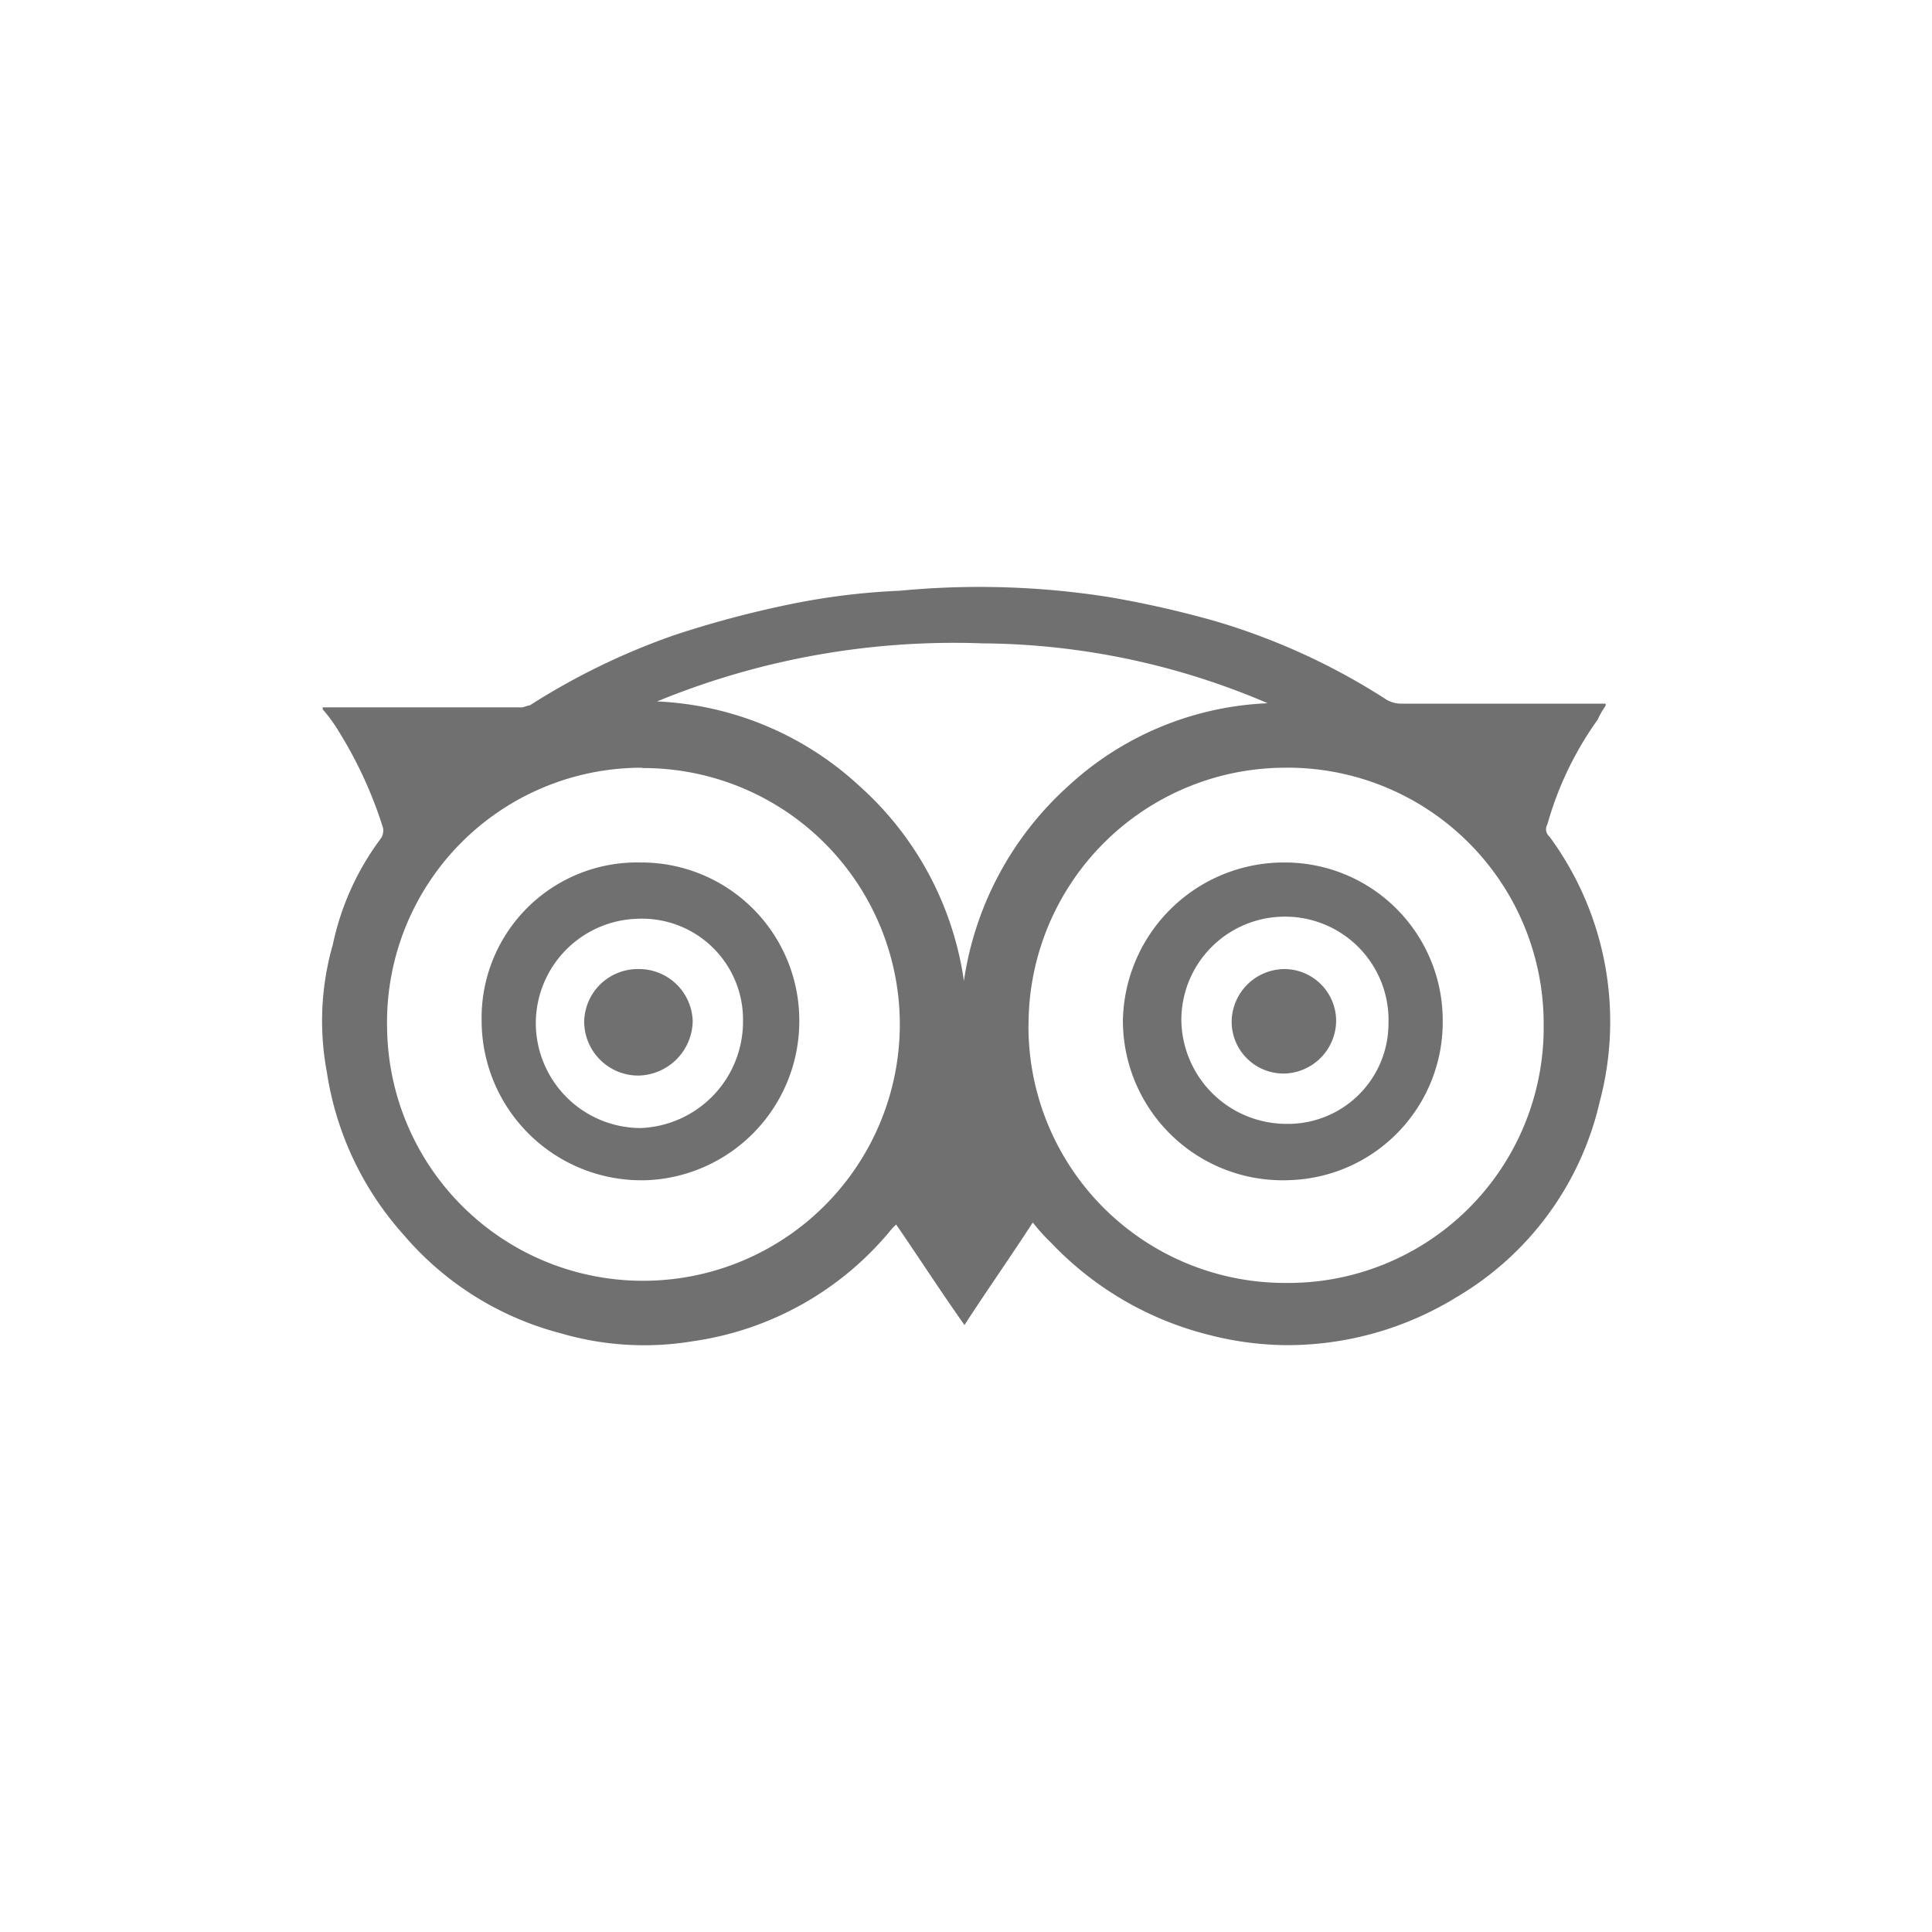 <svg xmlns="http://www.w3.org/2000/svg" width="24" height="24"><defs><clipPath id="a"><path d="M0 0h24v24H0z"/></clipPath></defs><g fill="#707070" clip-path="url(#a)"><path d="M13.776 7.417a12.613 12.613 0 011.324.3 8.188 8.188 0 012.123.974.361.361 0 00.175.05h2.548v.025a1.086 1.086 0 00-.1.175 4.164 4.164 0 00-.624 1.3.118.118 0 00.025.15 3.875 3.875 0 01.624 3.3A3.8 3.8 0 0118.1 16.11a4.017 4.017 0 01-2.123.6 3.953 3.953 0 01-.949-.125 4.06 4.06 0 01-1.973-1.149 2.252 2.252 0 01-.225-.25c-.275.425-.574.849-.849 1.274-.3-.425-.574-.849-.849-1.249l-.05.05a3.893 3.893 0 01-2.473 1.4 3.693 3.693 0 01-1.649-.1 3.833 3.833 0 01-1.948-1.224 3.9 3.9 0 01-.953-2.027 3.432 3.432 0 01.075-1.574 3.346 3.346 0 01.6-1.324.187.187 0 00.025-.125 5.214 5.214 0 00-.55-1.2 1.906 1.906 0 00-.2-.275v-.025h2.473c.025 0 .075-.025.1-.025a8.539 8.539 0 011.8-.874 12.784 12.784 0 011.4-.375 8.566 8.566 0 011.4-.175 10.341 10.341 0 012.594.079zm-1 5.32a3.187 3.187 0 003.2 3.2 3.172 3.172 0 003.2-3.2 3.182 3.182 0 00-3.247-3.2 3.193 3.193 0 00-3.152 3.201zm-4.8-3.2a3.163 3.163 0 00-3.167 3.251 3.178 3.178 0 003.222 3.122 3.188 3.188 0 003.147-3.172 3.187 3.187 0 00-3.197-3.197zm.175-.824a3.953 3.953 0 012.523 1.049 4.009 4.009 0 011.3 2.423 4.044 4.044 0 011.274-2.4 3.889 3.889 0 012.5-1.049 9.123 9.123 0 00-3.548-.744 9.7 9.7 0 00-4.044.724z"/><path d="M15.949 10.714a1.962 1.962 0 011.973 1.973 1.963 1.963 0 01-1.9 1.973 1.985 1.985 0 01-2.073-1.973 2 2 0 012-1.973zm1.3 1.973a1.285 1.285 0 00-1.274-1.3 1.285 1.285 0 00-1.3 1.274 1.306 1.306 0 001.3 1.3 1.248 1.248 0 001.273-1.273zm-9.293-1.973a1.962 1.962 0 011.973 1.973 1.976 1.976 0 01-1.873 1.973 1.985 1.985 0 01-2.073-1.973 1.931 1.931 0 011.973-1.973zm1.274 1.973a1.254 1.254 0 00-1.3-1.274 1.3 1.3 0 00-1.274 1.3 1.306 1.306 0 001.3 1.3 1.323 1.323 0 001.274-1.325z"/><path d="M15.949 12.038a.645.645 0 01.649.649.661.661 0 01-.649.649.645.645 0 01-.649-.649.661.661 0 01.649-.649zm-8.018 0a.667.667 0 01.674.649.688.688 0 01-.674.674.672.672 0 01-.674-.674.666.666 0 01.674-.649z"/></g></svg>